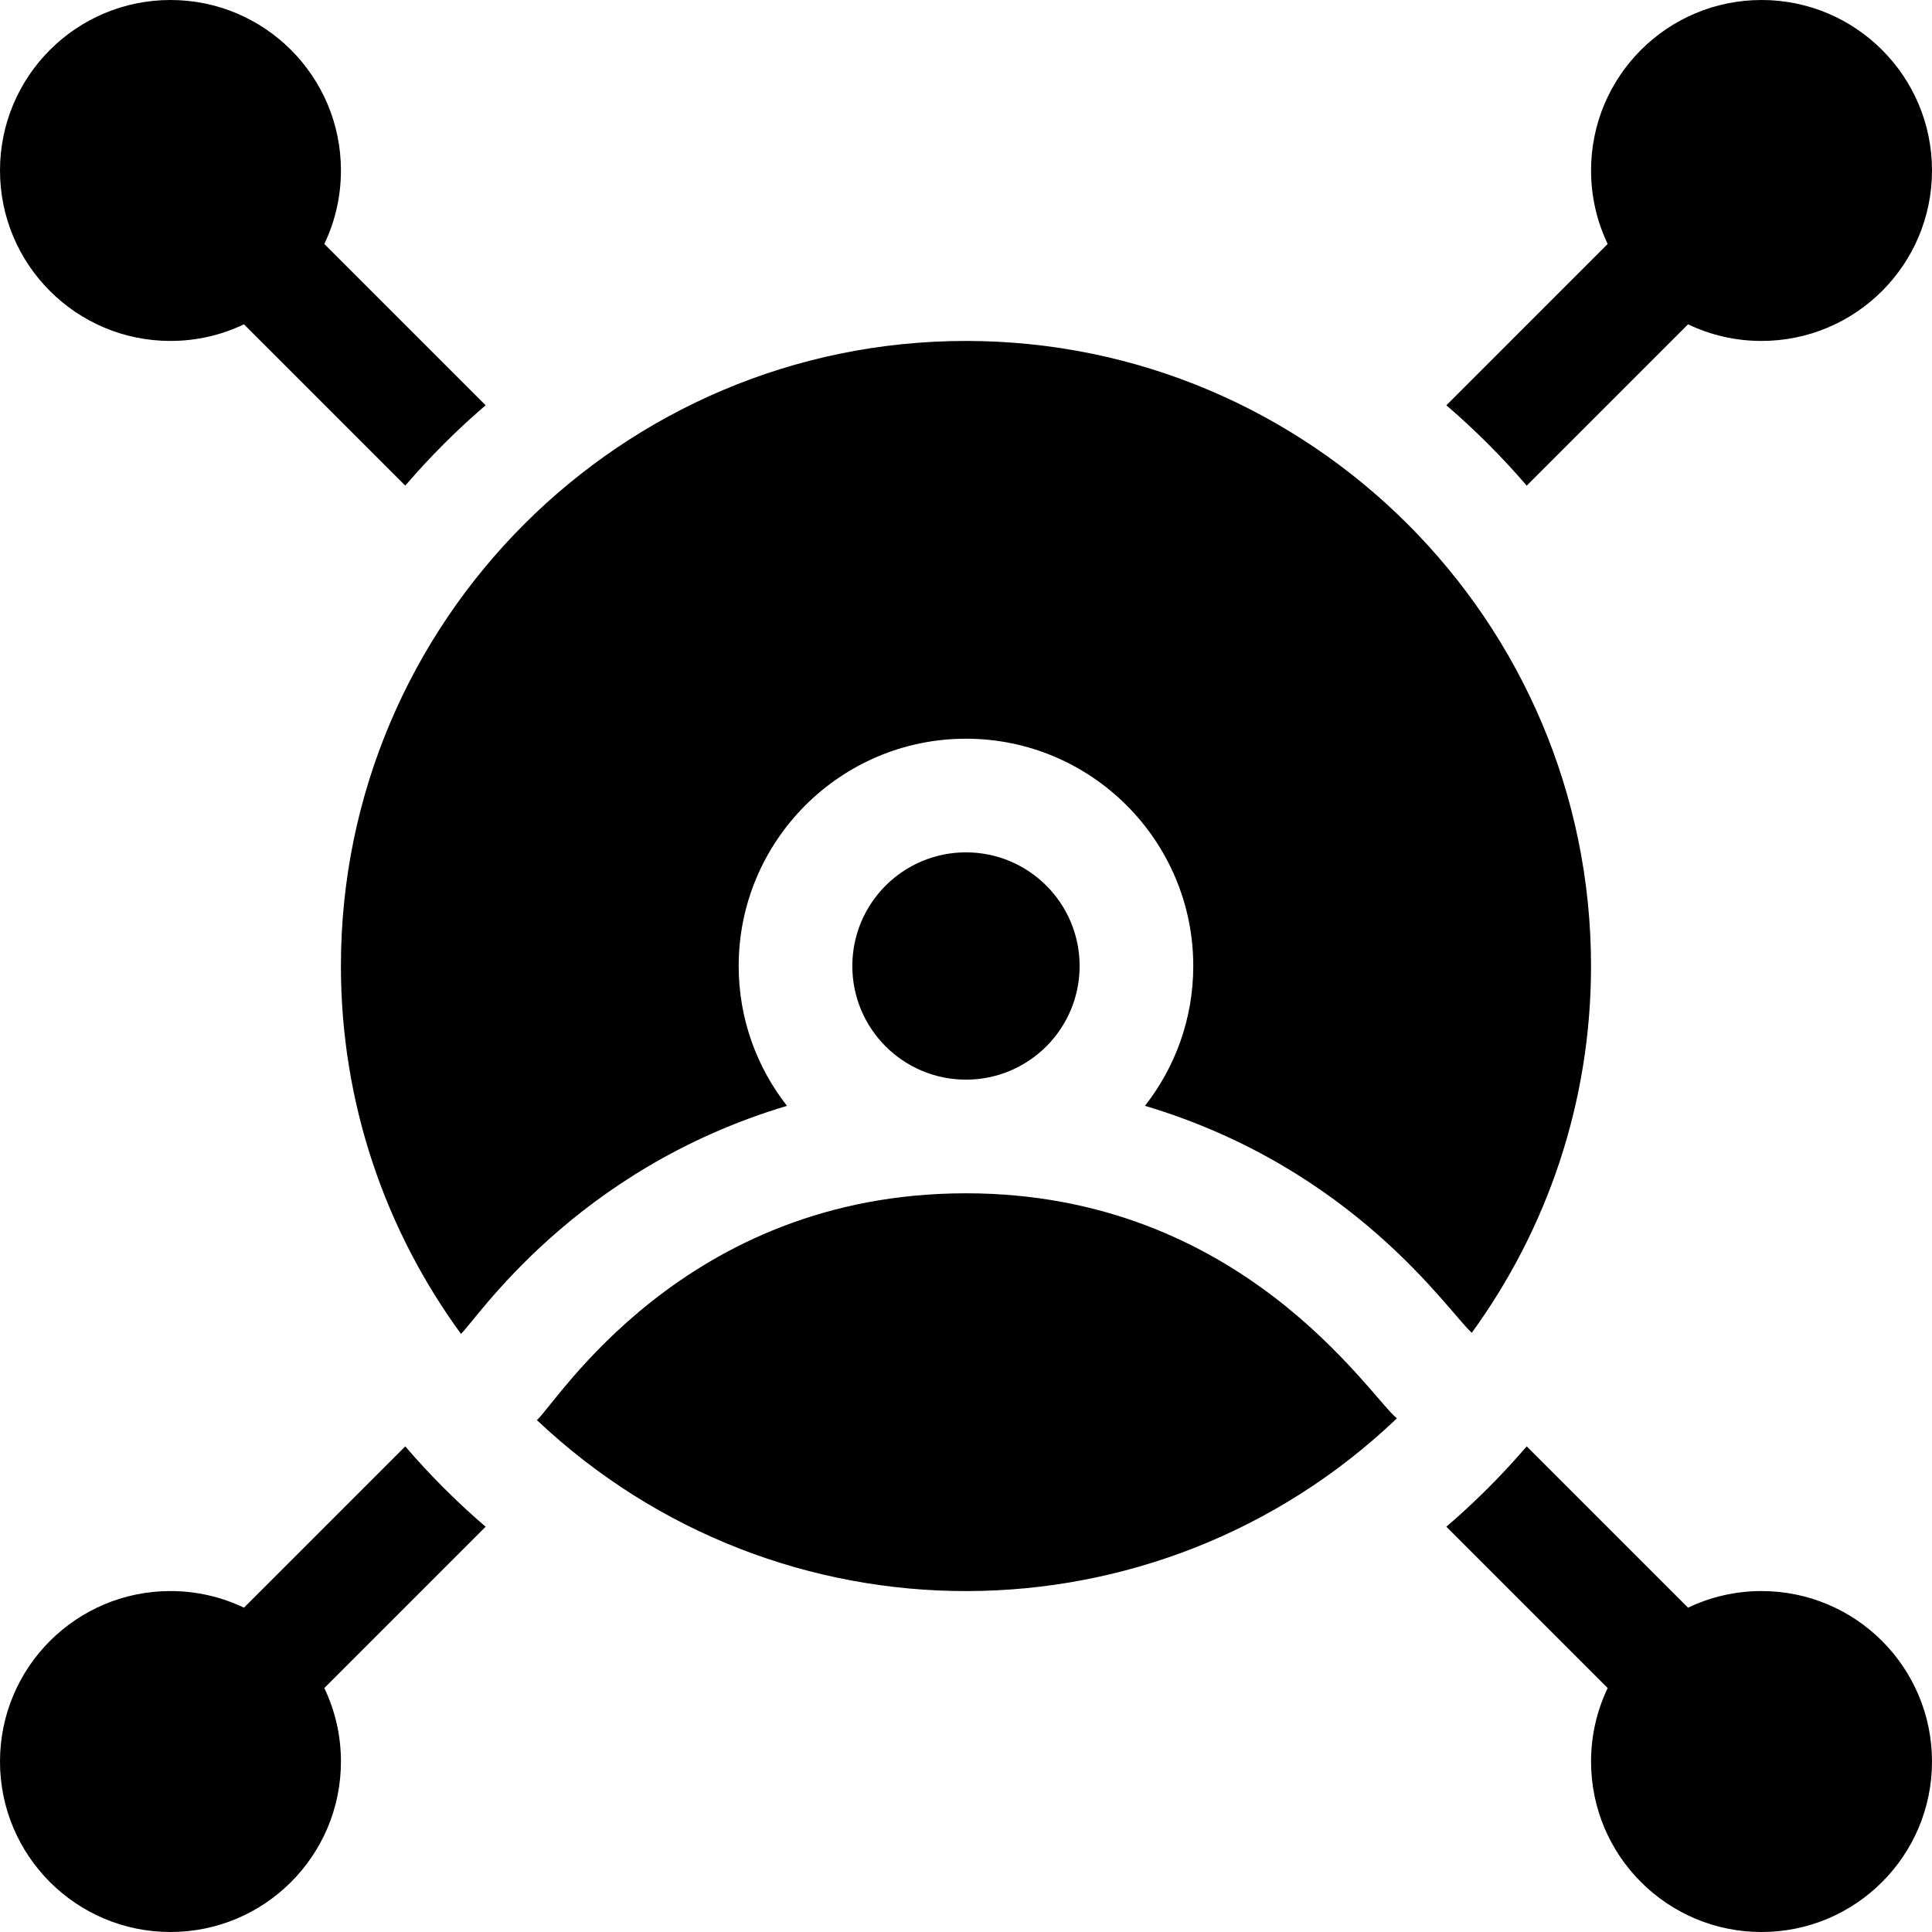 <svg id="Capa_1" enable-background="new 0 0 510 510" height="512" viewBox="0 0 510 510" width="512" xmlns="http://www.w3.org/2000/svg"><g><path d="m45 90c6.947 0 13.525-1.577 19.399-4.388l42.58 42.58c6.521-7.6 13.613-14.692 21.214-21.212l-42.581-42.581c2.811-5.874 4.388-12.452 4.388-19.399 0-24.853-20.147-45-45-45s-45 20.147-45 45 20.147 45 45 45z"/><path d="m465 420c-6.947 0-13.525 1.577-19.399 4.388l-42.589-42.588c-6.52 7.6-13.612 14.693-21.212 21.213l42.588 42.588c-2.811 5.874-4.388 12.452-4.388 19.399 0 24.853 20.147 45 45 45s45-20.147 45-45-20.147-45-45-45z"/><path d="m403.012 128.201 42.589-42.588c5.874 2.81 12.452 4.387 19.399 4.387 24.853 0 45-20.147 45-45s-20.147-45-45-45-45 20.147-45 45c0 6.947 1.577 13.525 4.388 19.399l-42.588 42.588c7.599 6.52 14.692 13.614 21.212 21.214z"/><path d="m106.979 381.807-42.58 42.581c-5.874-2.811-12.452-4.388-19.399-4.388-24.853 0-45 20.147-45 45s20.147 45 45 45 45-20.147 45-45c0-6.947-1.577-13.525-4.388-19.399l42.581-42.581c-7.6-6.52-14.693-13.613-21.214-21.213z"/><path d="m419.992 255c0-90.981-74.019-165-164.999-165-90.982 0-165 74.019-165 165 0 36.272 11.773 69.84 31.687 97.104 4.173-3.815 29.781-43.367 86.064-60.19-7.977-10.189-12.751-23-12.751-36.914 0-33.084 26.916-60 60-60s60 26.916 60 60c0 13.912-4.772 26.722-12.748 36.91 55.15 16.477 80.001 54.249 86.261 59.918 19.792-27.214 31.486-60.679 31.486-96.828z"/><path d="m255 315c-74.77 0-108.484 55.971-113.28 59.861 63.891 60.411 163.475 60.123 227.029-.45-7.181-5.744-40.849-59.411-113.749-59.411z"/><circle cx="254.993" cy="255" r="30"/></g></svg>
